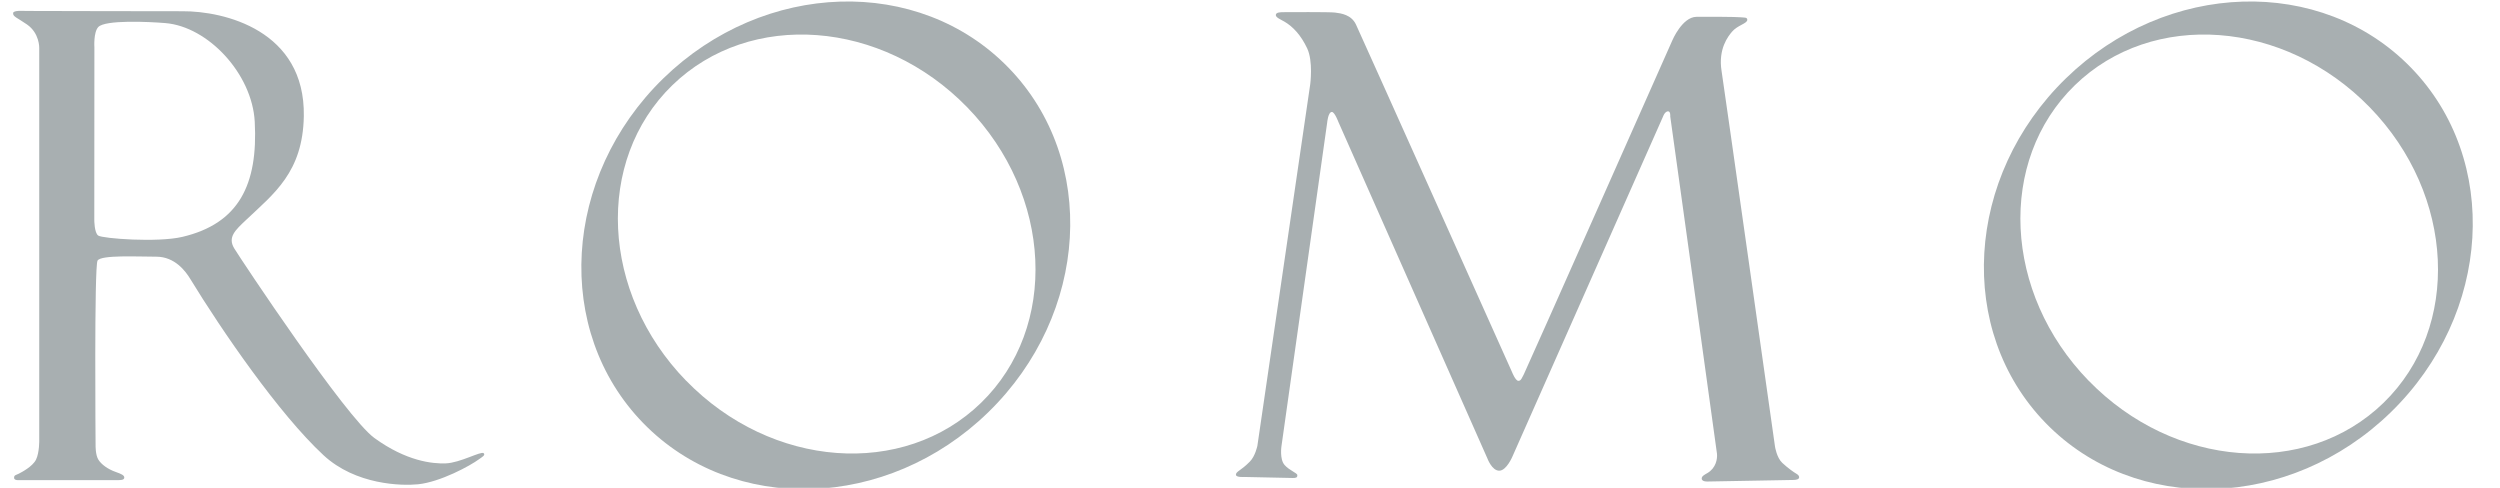 <?xml version="1.0" ?>
<!-- Created with Inkscape (http://www.inkscape.org/) -->
<svg xmlns:rdf="http://www.w3.org/1999/02/22-rdf-syntax-ns#" xmlns="http://www.w3.org/2000/svg" xmlns:cc="http://creativecommons.org/ns#" xmlns:dc="http://purl.org/dc/elements/1.1/" xml:space="preserve" version="1.1" x="0px" y="0px" viewBox="0 0 205 40">
	
    
	<defs/>
	
    
	<g transform="matrix(1.25,0,0,-1.25,-232.58,931.856)">
		<g fill-rule="nonzero" fill="#A8AFB1" transform="matrix(0.68,0,0,0.68,60.398,228.189)">
			<path d="m193.9,739.5s0-1.236,0.379-1.496c0.424-0.29,5.715-0.691,8.114-0.127,5.434,1.279,7.313,5.016,6.985,11.11-0.25,4.634-4.505,9.176-8.625,9.515-1.541,0.127-5.814,0.337-6.474-0.386-0.468-0.513-0.37-1.957-0.37-1.957l-0.009-16.66zm-5.312-21.21,0,37.81s0.046,1.418-1.182,2.269c-0.971,0.673-1.366,0.748-1.337,1.099,0.024,0.289,0.981,0.205,1.264,0.205,0.284,0,13.87-0.036,15.06-0.028,4.035,0.025,11.86-1.84,11.72-10.12-0.092-5.422-2.904-7.485-5.577-10.02-1.023-0.97-1.796-1.654-1.134-2.741s10.75-16.28,13.52-18.29c3.098-2.249,5.608-2.491,6.872-2.448,1.394,0.046,3.419,1.208,3.668,0.984,0.209-0.189-0.182-0.388-0.425-0.568-0.9-0.667-3.781-2.216-5.903-2.432-1.558-0.158-6.012-0.078-9.127,2.81-4.279,3.965-9.809,12.02-12.86,17.02-0.43,0.706-1.465,2.126-3.261,2.126s-5.341,0.19-5.672-0.378c-0.33-0.567-0.189-17.82-0.189-17.82s-0.023-0.921,0.272-1.388c0.282-0.445,0.879-0.902,1.676-1.183,0.532-0.188,0.832-0.317,0.821-0.551-0.013-0.246-0.406-0.234-0.642-0.234h-9.453s-0.523-0.059-0.534,0.199c-0.014,0.294,0.156,0.274,0.44,0.416,0.283,0.141,1.341,0.697,1.669,1.353,0.34,0.68,0.316,1.908,0.316,1.908"/>
			<path d="m251,724c8.225-8.458,20.96-9.411,28.45-2.127,7.49,7.283,6.893,20.04-1.333,28.5-8.226,8.459-20.96,9.412-28.46,2.128-7.489-7.284-6.892-20.04,1.334-28.5m31.1,30.2c8.654-8.898,7.778-23.78-1.957-33.25-9.733-9.466-24.64-9.926-33.29-1.028-8.654,8.898-7.778,23.78,1.956,33.25,9.734,9.466,24.64,9.926,33.29,1.028"/>
			<path d="m386.3,724c8.224-8.458,20.96-9.411,28.45-2.127,7.489,7.283,6.894,20.04-1.331,28.5-8.227,8.459-20.97,9.412-28.46,2.128s-6.892-20.04,1.335-28.5m31.1,30.2c8.654-8.898,7.778-23.78-1.956-33.25-9.734-9.466-24.64-9.926-33.29-1.028-8.654,8.898-7.778,23.78,1.956,33.25,9.734,9.466,24.64,9.926,33.29,1.028"/>
			<path d="m306.1,717.7,5.104,34.92s0.291,2.202-0.298,3.447c-0.602,1.274-1.371,2.093-2.191,2.573-0.382,0.224-0.847,0.396-0.834,0.65,0.014,0.269,0.5,0.265,0.797,0.265s4.353,0.031,4.914-0.038c0.596-0.074,1.575-0.21,2.021-1.151s15.06-33.54,15.06-33.54,0.32-0.821,0.602-0.836c0.269-0.014,0.354,0.311,0.537,0.638,0.175,0.311,14.32,32.2,14.32,32.2s0.951,2.262,2.328,2.278c1.041,0.013,3.891,0.001,4.248-0.044,0.34-0.042,0.665,0.028,0.657-0.253-0.011-0.36-0.953-0.51-1.491-1.16-0.323-0.393-1.343-1.612-0.986-3.793,0.176-1.086,5.151-36.21,5.151-36.21s0.157-1.061,0.699-1.569c0.539-0.504,1.121-0.911,1.371-1.054,0.164-0.094,0.269-0.211,0.259-0.349-0.016-0.198-0.297-0.248-0.595-0.248-0.297,0-8.173-0.149-8.173-0.149s-0.632-0.058-0.632,0.289c0,0.234,0.277,0.366,0.551,0.527,0.828,0.486,0.972,1.364,0.923,1.859-0.05,0.496-4.508,32.54-4.508,32.54s0.051,0.545-0.247,0.496c-0.297-0.05-0.446-0.496-0.446-0.496l-14.53-32.8s-0.576-1.382-1.286-1.372c-0.701,0.011-1.129,1.179-1.129,1.179l-14.37,32.45s-0.365,0.979-0.633,0.979c-0.369,0-0.456-1.029-0.456-1.029l-4.409-31.21s-0.196-1.251,0.299-1.816c0.466-0.534,1.215-0.764,1.23-0.976,0.017-0.254-0.141-0.28-0.439-0.28-0.297,0-4.706,0.099-4.706,0.099s-0.792-0.059-0.778,0.224c0.016,0.324,0.482,0.373,1.357,1.272,0.509,0.523,0.707,1.484,0.707,1.484"/>
		</g>
	</g>
</svg>
